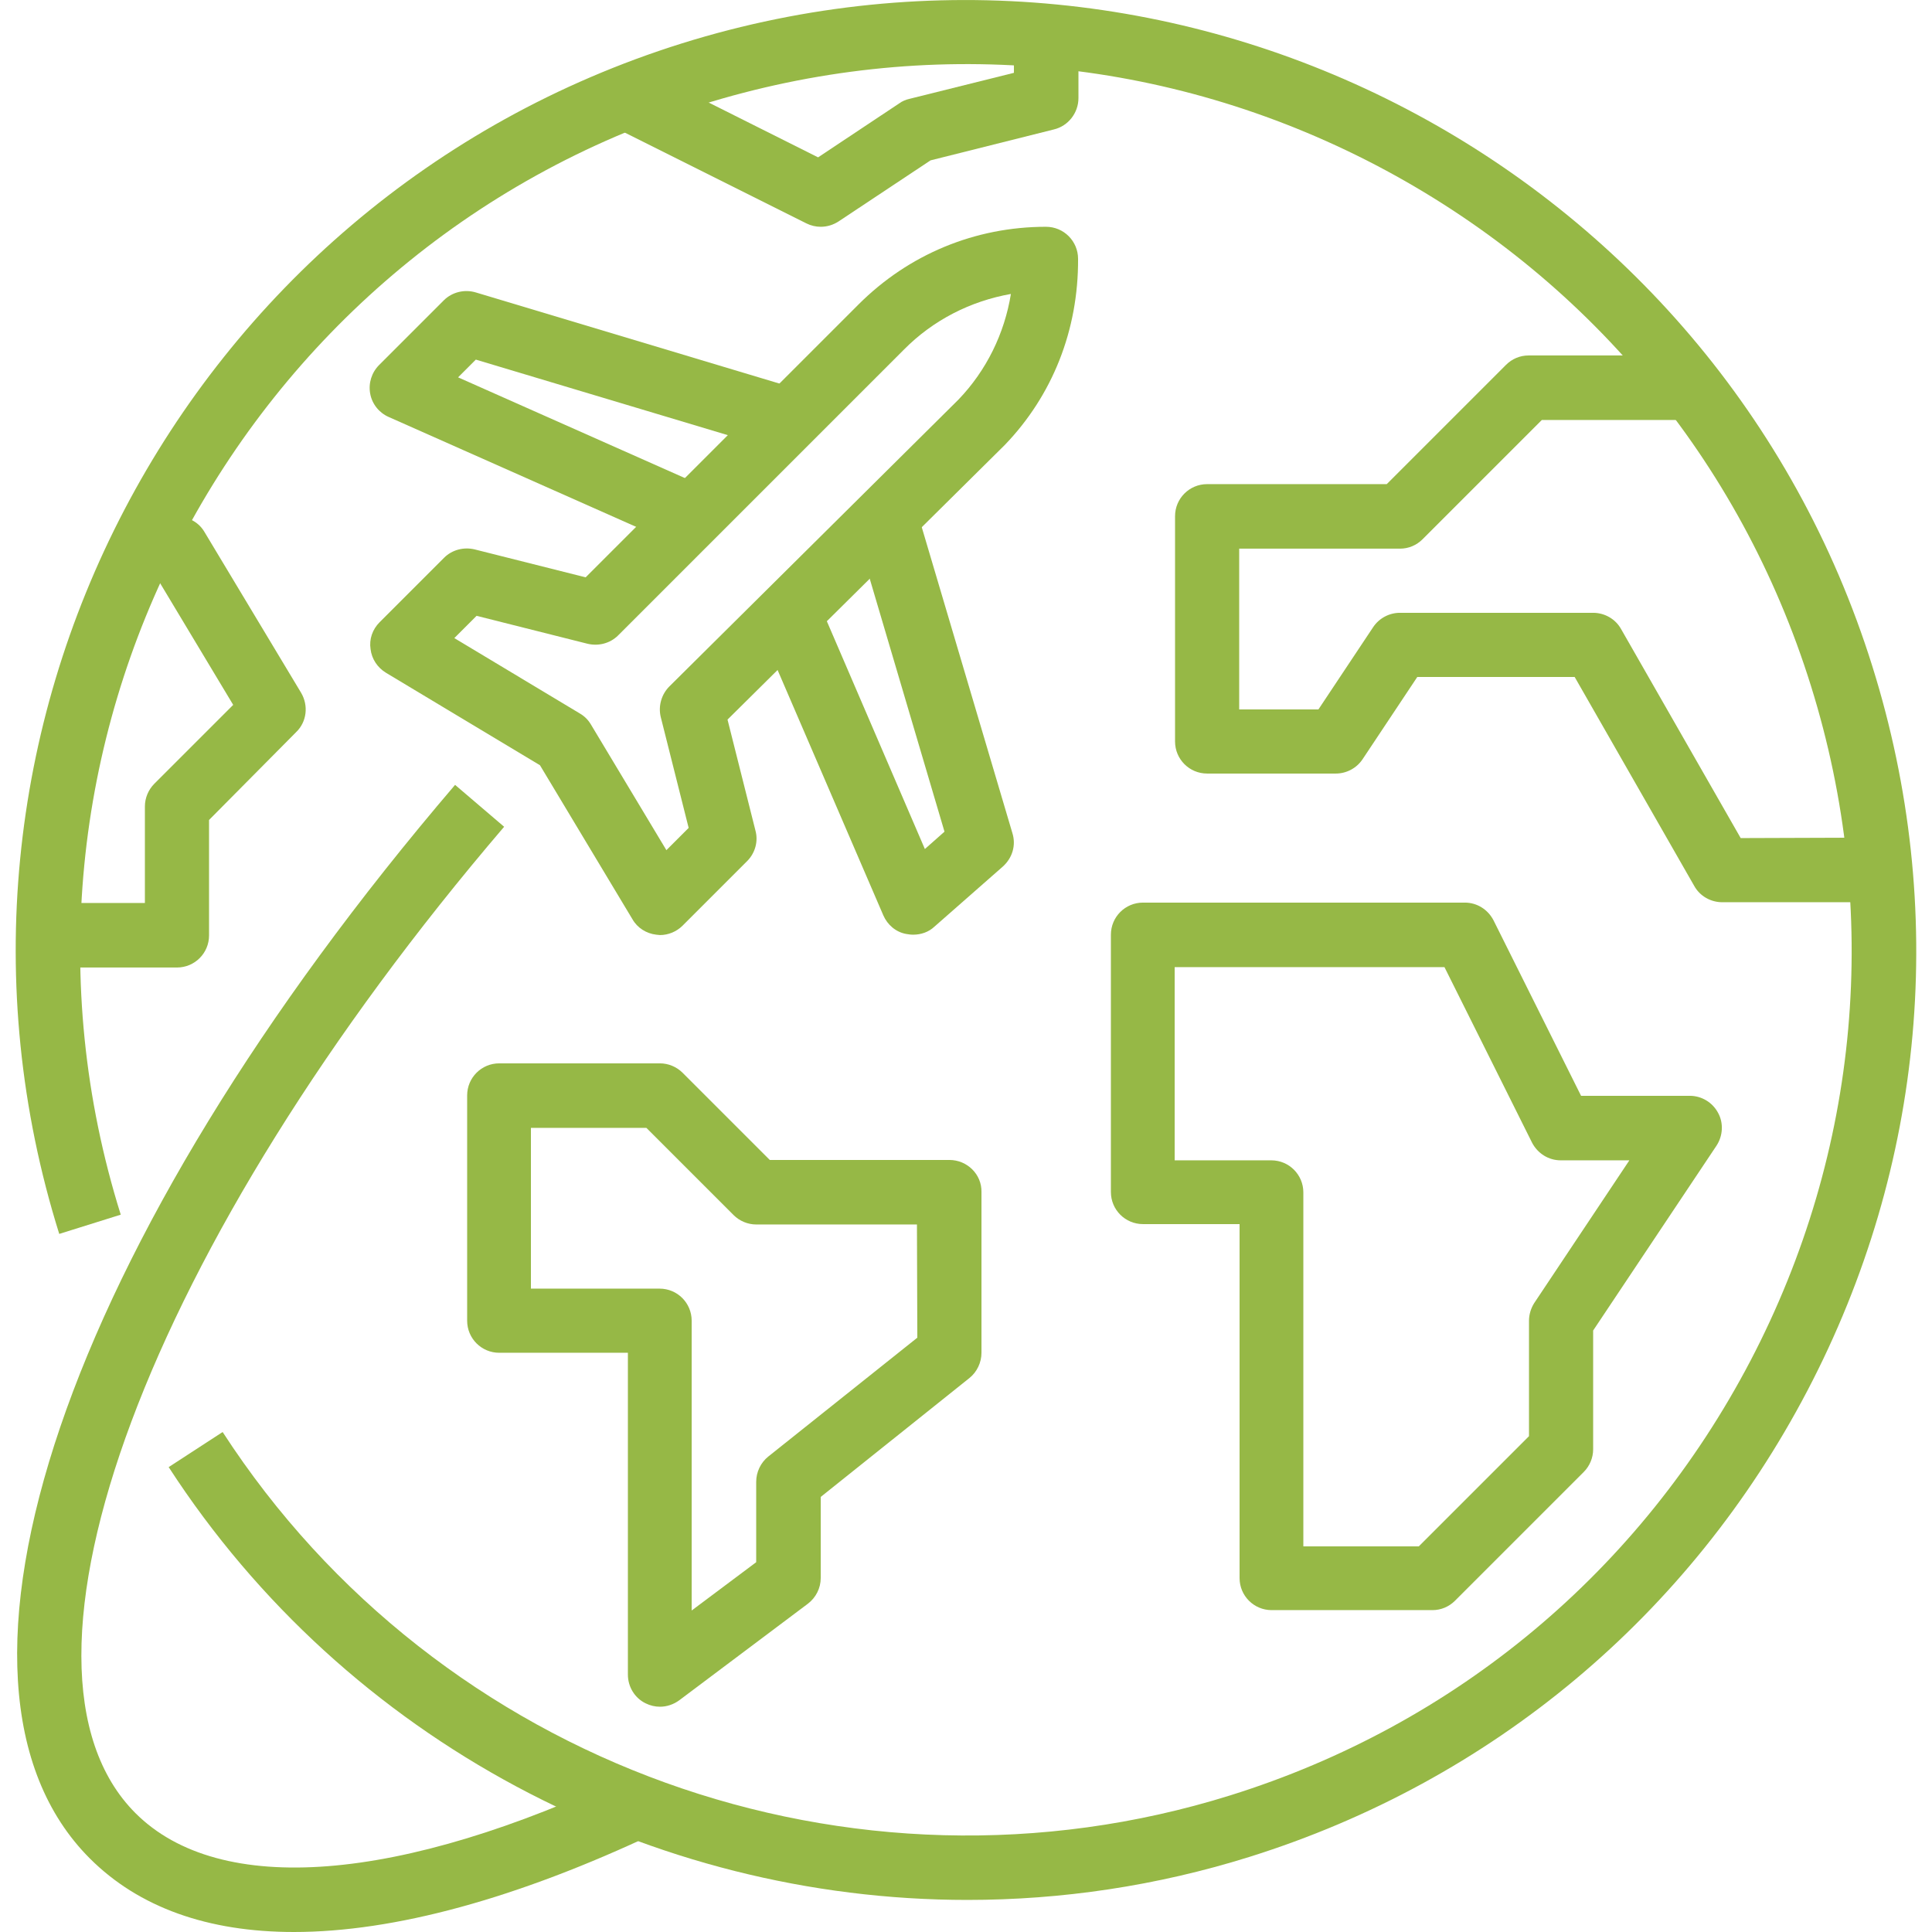 <?xml version="1.0" encoding="utf-8"?>
<!-- Generator: Adobe Illustrator 22.1.0, SVG Export Plug-In . SVG Version: 6.00 Build 0)  -->
<svg version="1.1" id="Layer_1" xmlns:svgjs="http://svgjs.com/svgjs"
	 xmlns="http://www.w3.org/2000/svg" xmlns:xlink="http://www.w3.org/1999/xlink" x="0px" y="0px" viewBox="0 0 512 512"
	 style="enable-background:new 0 0 512 512;" xml:space="preserve">
<style type="text/css">
	.st0{fill:#96B846;}
</style>
<g>
	<g>
		<g>
			<path class="st0" d="M496.2,176.6C454.8,44.1,313.3-29.9,180.7,11.5C48.2,53-25.8,194.5,15.7,327l16.3-5.1
				C-6.7,198.4,62.3,66.5,185.8,27.8c59.8-18.7,123.4-13,178.9,16c55.6,29.1,96.5,78,115.2,137.9c18.7,59.8,13,123.4-16,178.9
				c-29.1,55.6-78,96.5-137.9,115.2c-100.2,31.3-209.9-8.2-267-96.3l-14.3,9.3c47.2,72.8,128,114.7,211.7,114.7
				c24.9,0,50.1-3.7,74.7-11.4c64.2-20.1,116.7-64,147.9-123.6C510.2,308.9,516.3,240.8,496.2,176.6z"/>
		</g>
	</g>
	<g>
		<g>
			<path class="st0" d="M206.5,119.4l4.9-16.3l-85.3-25.6c-3-0.9-6.3-0.1-8.5,2.1l-17.1,17.1c-2,2-2.9,4.8-2.4,7.6
				c0.5,2.8,2.4,5.1,4.9,6.2l76.8,34.1l6.9-15.6L121.4,100l4.7-4.7L206.5,119.4z"/>
		</g>
	</g>
	<g>
		<g>
			<path class="st0" d="M285.7,68.6c0-4.7-3.8-8.5-8.5-8.5c0,0,0,0,0,0c-18.8,0-36.4,7.3-49.7,20.6L155.2,153l-29.4-7.4
				c-2.9-0.7-6,0.1-8.1,2.2l-17.1,17.1c-1.9,1.9-2.8,4.5-2.4,7.1c0.3,2.6,1.8,4.9,4.1,6.3l40.8,24.5l24.5,40.8
				c1.3,2.3,3.7,3.8,6.3,4.1c0.3,0,0.7,0.1,1,0.1c2.2,0,4.4-0.9,6-2.5l17.1-17.1c2.1-2.1,3-5.2,2.2-8.1l-7.4-29.4l73.5-72.8
				C278.9,104.8,285.8,87.5,285.7,68.6z M177.4,181.9c-2.1,2.1-3,5.2-2.3,8.1l7.4,29.4l-5.9,5.9l-20-33.3c-0.7-1.2-1.7-2.2-2.9-2.9
				l-33.3-20l5.9-5.9l29.4,7.4c2.9,0.7,6-0.1,8.1-2.2l75.7-75.7c7.8-7.9,17.7-12.9,28.4-14.8c-1.7,10.5-6.5,20.3-13.9,28
				L177.4,181.9z"/>
		</g>
	</g>
	<g>
		<g>
			<path class="st0" d="M268.3,220.8l-25.6-86.4l-16.4,4.8l24,81.2l-5.2,4.6l-28.4-66l-15.7,6.8l33.1,76.8c1.1,2.5,3.3,4.4,6,4.9
				c0.6,0.1,1.2,0.2,1.9,0.2c2.1,0,4.1-0.7,5.6-2.1l18.1-15.9C268.3,227.4,269.3,224,268.3,220.8z"/>
		</g>
	</g>
	<g>
		<g>
			<path class="st0" d="M166.6,470.3c-60.7,28.8-108.4,32.5-130.7,10.2c-38.7-38.7,3.3-151,97.7-261.4l-13-11.1
				C17.1,329.1-22.7,446,23.8,492.5c13,13,31.3,19.5,54.1,19.5c26.5,0,59-8.8,96-26.3L166.6,470.3z"/>
		</g>
	</g>
	<g>
		<g>
			<path class="st0" d="M455.3,294.9c-1.5-2.8-4.4-4.5-7.5-4.5H419l-23.2-46.5c-1.5-2.9-4.4-4.7-7.6-4.7h-85.3
				c-4.7,0-8.5,3.8-8.5,8.5v68.2c0,4.7,3.8,8.5,8.5,8.5h25.6v93.8c0,4.7,3.8,8.5,8.5,8.5h42.6c2.3,0,4.4-0.9,6-2.5l34.1-34.1
				c1.6-1.6,2.5-3.8,2.5-6v-31.5l32.7-49C456.6,301,456.8,297.6,455.3,294.9z M406.6,345.3c-0.9,1.4-1.4,3.1-1.4,4.7v30.6L376,409.8
				h-30.6h0v-93.8c0-4.7-3.8-8.5-8.5-8.5h-25.6v-51.2h71.5l23.2,46.5c1.5,2.9,4.4,4.7,7.6,4.7h18.2L406.6,345.3z"/>
		</g>
	</g>
	<g>
		<g>
			<path class="st0" d="M461.3,222.1l-31.7-55.4c-1.5-2.7-4.4-4.3-7.4-4.3H371c-2.8,0-5.5,1.4-7.1,3.8L349.4,188h-21v-42.6H371
				c2.3,0,4.4-0.9,6-2.5l31.6-31.6h39.1V94.2h-42.6c-2.3,0-4.4,0.9-6,2.5l-31.6,31.6h-47.6c-4.7,0-8.5,3.8-8.5,8.5v59.7
				c0,4.7,3.8,8.5,8.5,8.5H354c2.8,0,5.5-1.4,7.1-3.8l14.5-21.8h41.7l31.7,55.4c1.5,2.7,4.4,4.3,7.4,4.3h34.1v-17.1L461.3,222.1
				L461.3,222.1z"/>
		</g>
	</g>
	<g>
		<g>
			<path class="st0" d="M251.6,307.4H204l-23.1-23.1c-1.6-1.6-3.8-2.5-6-2.5h-42.6c-4.7,0-8.5,3.8-8.5,8.5v59.7
				c0,4.7,3.8,8.5,8.5,8.5h34.1v85.3c0,3.2,1.8,6.2,4.7,7.6c1.2,0.6,2.5,0.9,3.8,0.9c1.8,0,3.6-0.6,5.1-1.7l34.1-25.6
				c2.1-1.6,3.4-4.1,3.4-6.8v-21.5l39.4-31.5c2-1.6,3.2-4.1,3.2-6.7v-42.6C260.2,311.2,256.3,307.4,251.6,307.4z M243.1,354.5
				L203.6,386c-2,1.6-3.2,4.1-3.2,6.7V414l-17.1,12.8v-76.8c0-4.7-3.8-8.5-8.5-8.5h-34.1v-42.6h30.6l23.1,23.1
				c1.6,1.6,3.8,2.5,6,2.5h42.6L243.1,354.5L243.1,354.5z"/>
		</g>
	</g>
	<g>
		<g>
			<path class="st0" d="M79.8,183.6L54.2,141c-1.5-2.6-4.3-4.1-7.3-4.1h-8.5v17.1h3.7l19.7,32.8l-20.9,20.9c-1.6,1.6-2.5,3.8-2.5,6
				v25.6H12.8v17.1h34.1c4.7,0,8.5-3.8,8.5-8.5v-30.6L78.5,194C81.3,191.3,81.8,187,79.8,183.6z"/>
		</g>
	</g>
	<g>
		<g>
			<path class="st0" d="M268.7,8.9v10.4L241,26.2c-0.9,0.2-1.9,0.6-2.7,1.2l-21.5,14.3l-46.7-23.4l-7.6,15.3l51.2,25.6
				c1.2,0.6,2.5,0.9,3.8,0.9c1.7,0,3.3-0.5,4.7-1.4l24.4-16.2l32.7-8.2c3.8-0.9,6.5-4.4,6.5-8.3V8.9H268.7z"/>
		</g>
	</g>
</g>
</svg>
